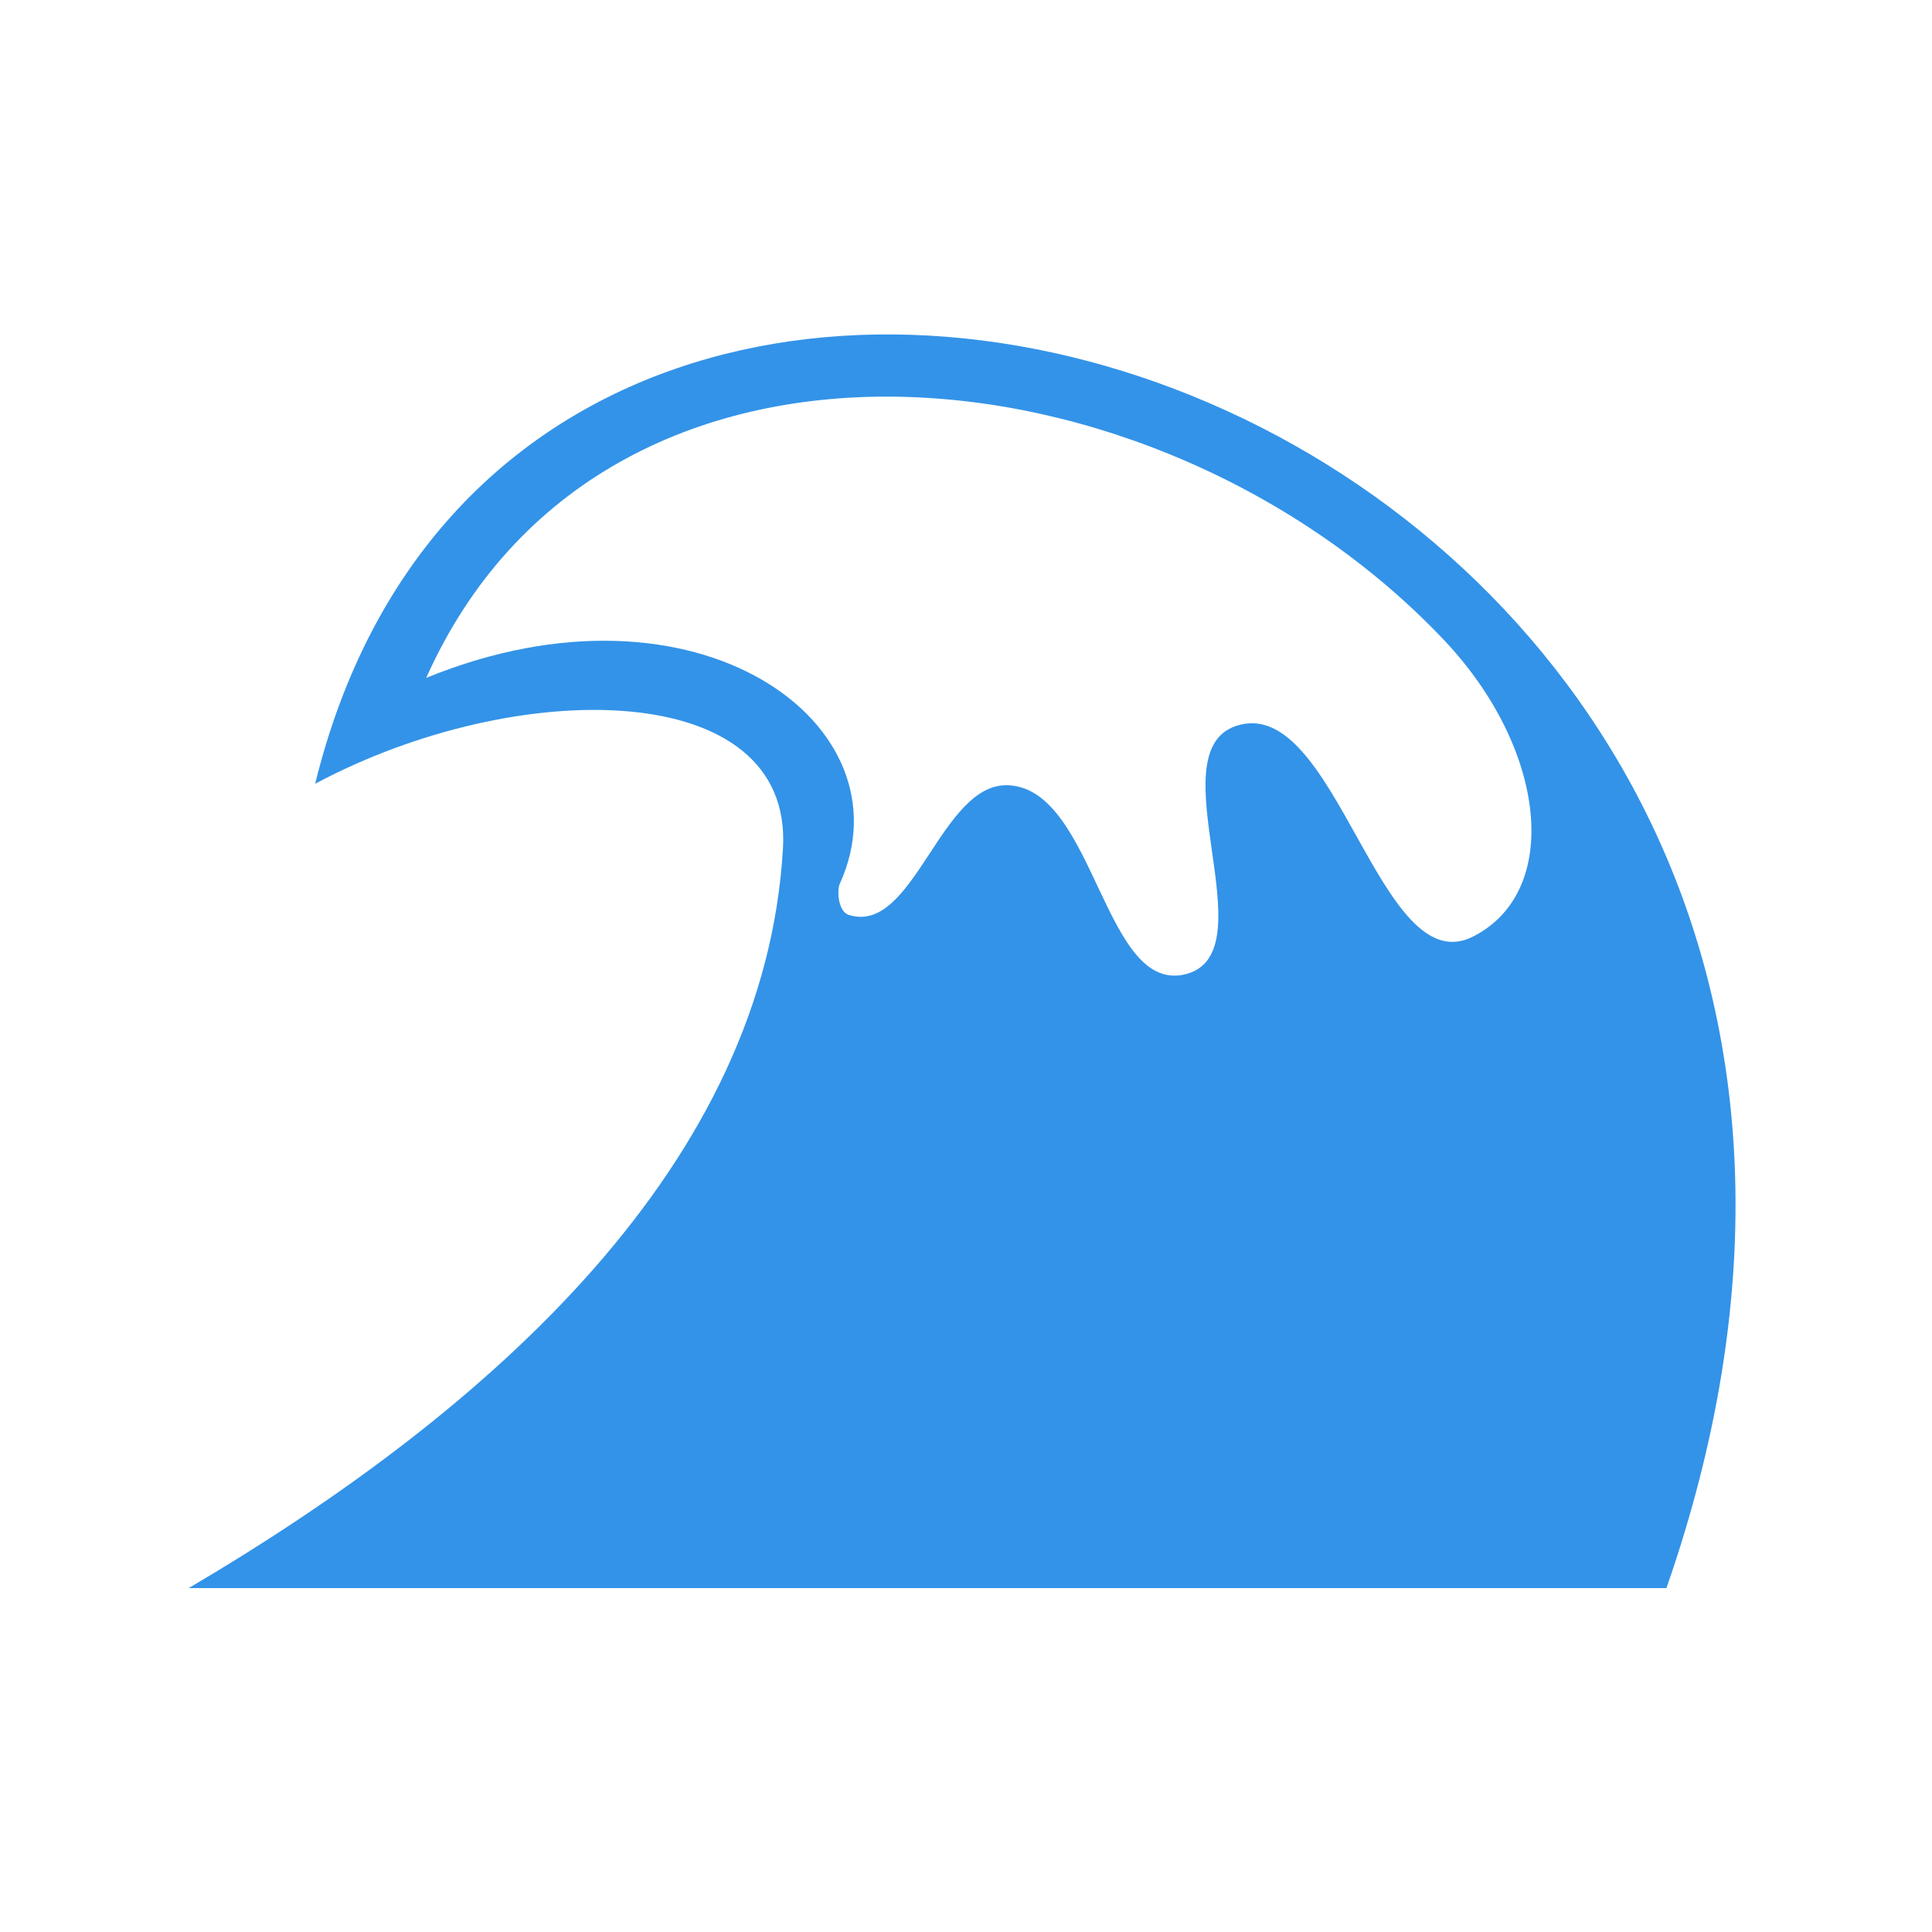 <svg xmlns="http://www.w3.org/2000/svg" version="1.1" xmlns:xlink="http://www.w3.org/1999/xlink" xmlns:svgjs="http://svgjs.dev/svgjs" width="128" height="128" viewBox="0 0 128 128"><g transform="matrix(0.805,0,0,0.805,12.222,21.826)"><svg viewBox="0 0 96 78" data-background-color="#ffffff" preserveAspectRatio="xMidYMid meet" height="104" width="128" xmlns="http://www.w3.org/2000/svg" xmlns:xlink="http://www.w3.org/1999/xlink"><g id="tight-bounds" transform="matrix(1,0,0,1,0.26,0.308)"><svg viewBox="0 0 95.481 77.384" height="77.384" width="95.481"><g><svg viewBox="0 0 95.481 77.384" height="77.384" width="95.481"><g><svg viewBox="0 0 95.481 77.384" height="77.384" width="95.481"><g id="textblocktransform"><svg viewBox="0 0 95.481 77.384" height="77.384" width="95.481" id="textblock"><g><svg viewBox="0 0 95.481 77.384" height="77.384" width="95.481"><g><svg viewBox="0 0 95.481 77.384" height="77.384" width="95.481"><g><svg xmlns="http://www.w3.org/2000/svg" xmlns:xlink="http://www.w3.org/1999/xlink" version="1.1" x="0" y="0" viewBox="5 25.163 80 64.837" enable-background="new 0 0 90 90" xml:space="preserve" height="77.384" width="95.481" class="icon-icon-0" data-fill-palette-color="accent" id="icon-0"><path fill-rule="evenodd" clip-rule="evenodd" d="M35.736 51.714C36.228 42.912 22.017 42.806 11.541 48.403 22.827 2.392 102.658 29.099 81.426 90H5C20.873 80.655 34.818 67.983 35.736 51.714M56.647 58.226C60.82 57.017 55.038 46.807 59.159 45.414 64.331 43.658 66.564 58.799 71.43 56.301 76.015 53.975 75.26 46.596 69.901 40.946 55.066 25.3 26.444 22.428 17.284 42.926 31.336 37.184 42.397 45.372 38.674 53.574 38.514 53.92 38.594 55.023 39.139 55.184 42.529 56.261 43.898 48.23 47.449 48.482 51.915 48.774 52.354 59.462 56.647 58.226" fill="#3393e8" data-fill-palette-color="accent"></path></svg></g></svg></g></svg></g></svg></g></svg></g></svg></g><defs></defs></svg><rect width="95.481" height="77.384" fill="none" stroke="none" visibility="hidden"></rect></g></svg></g></svg>